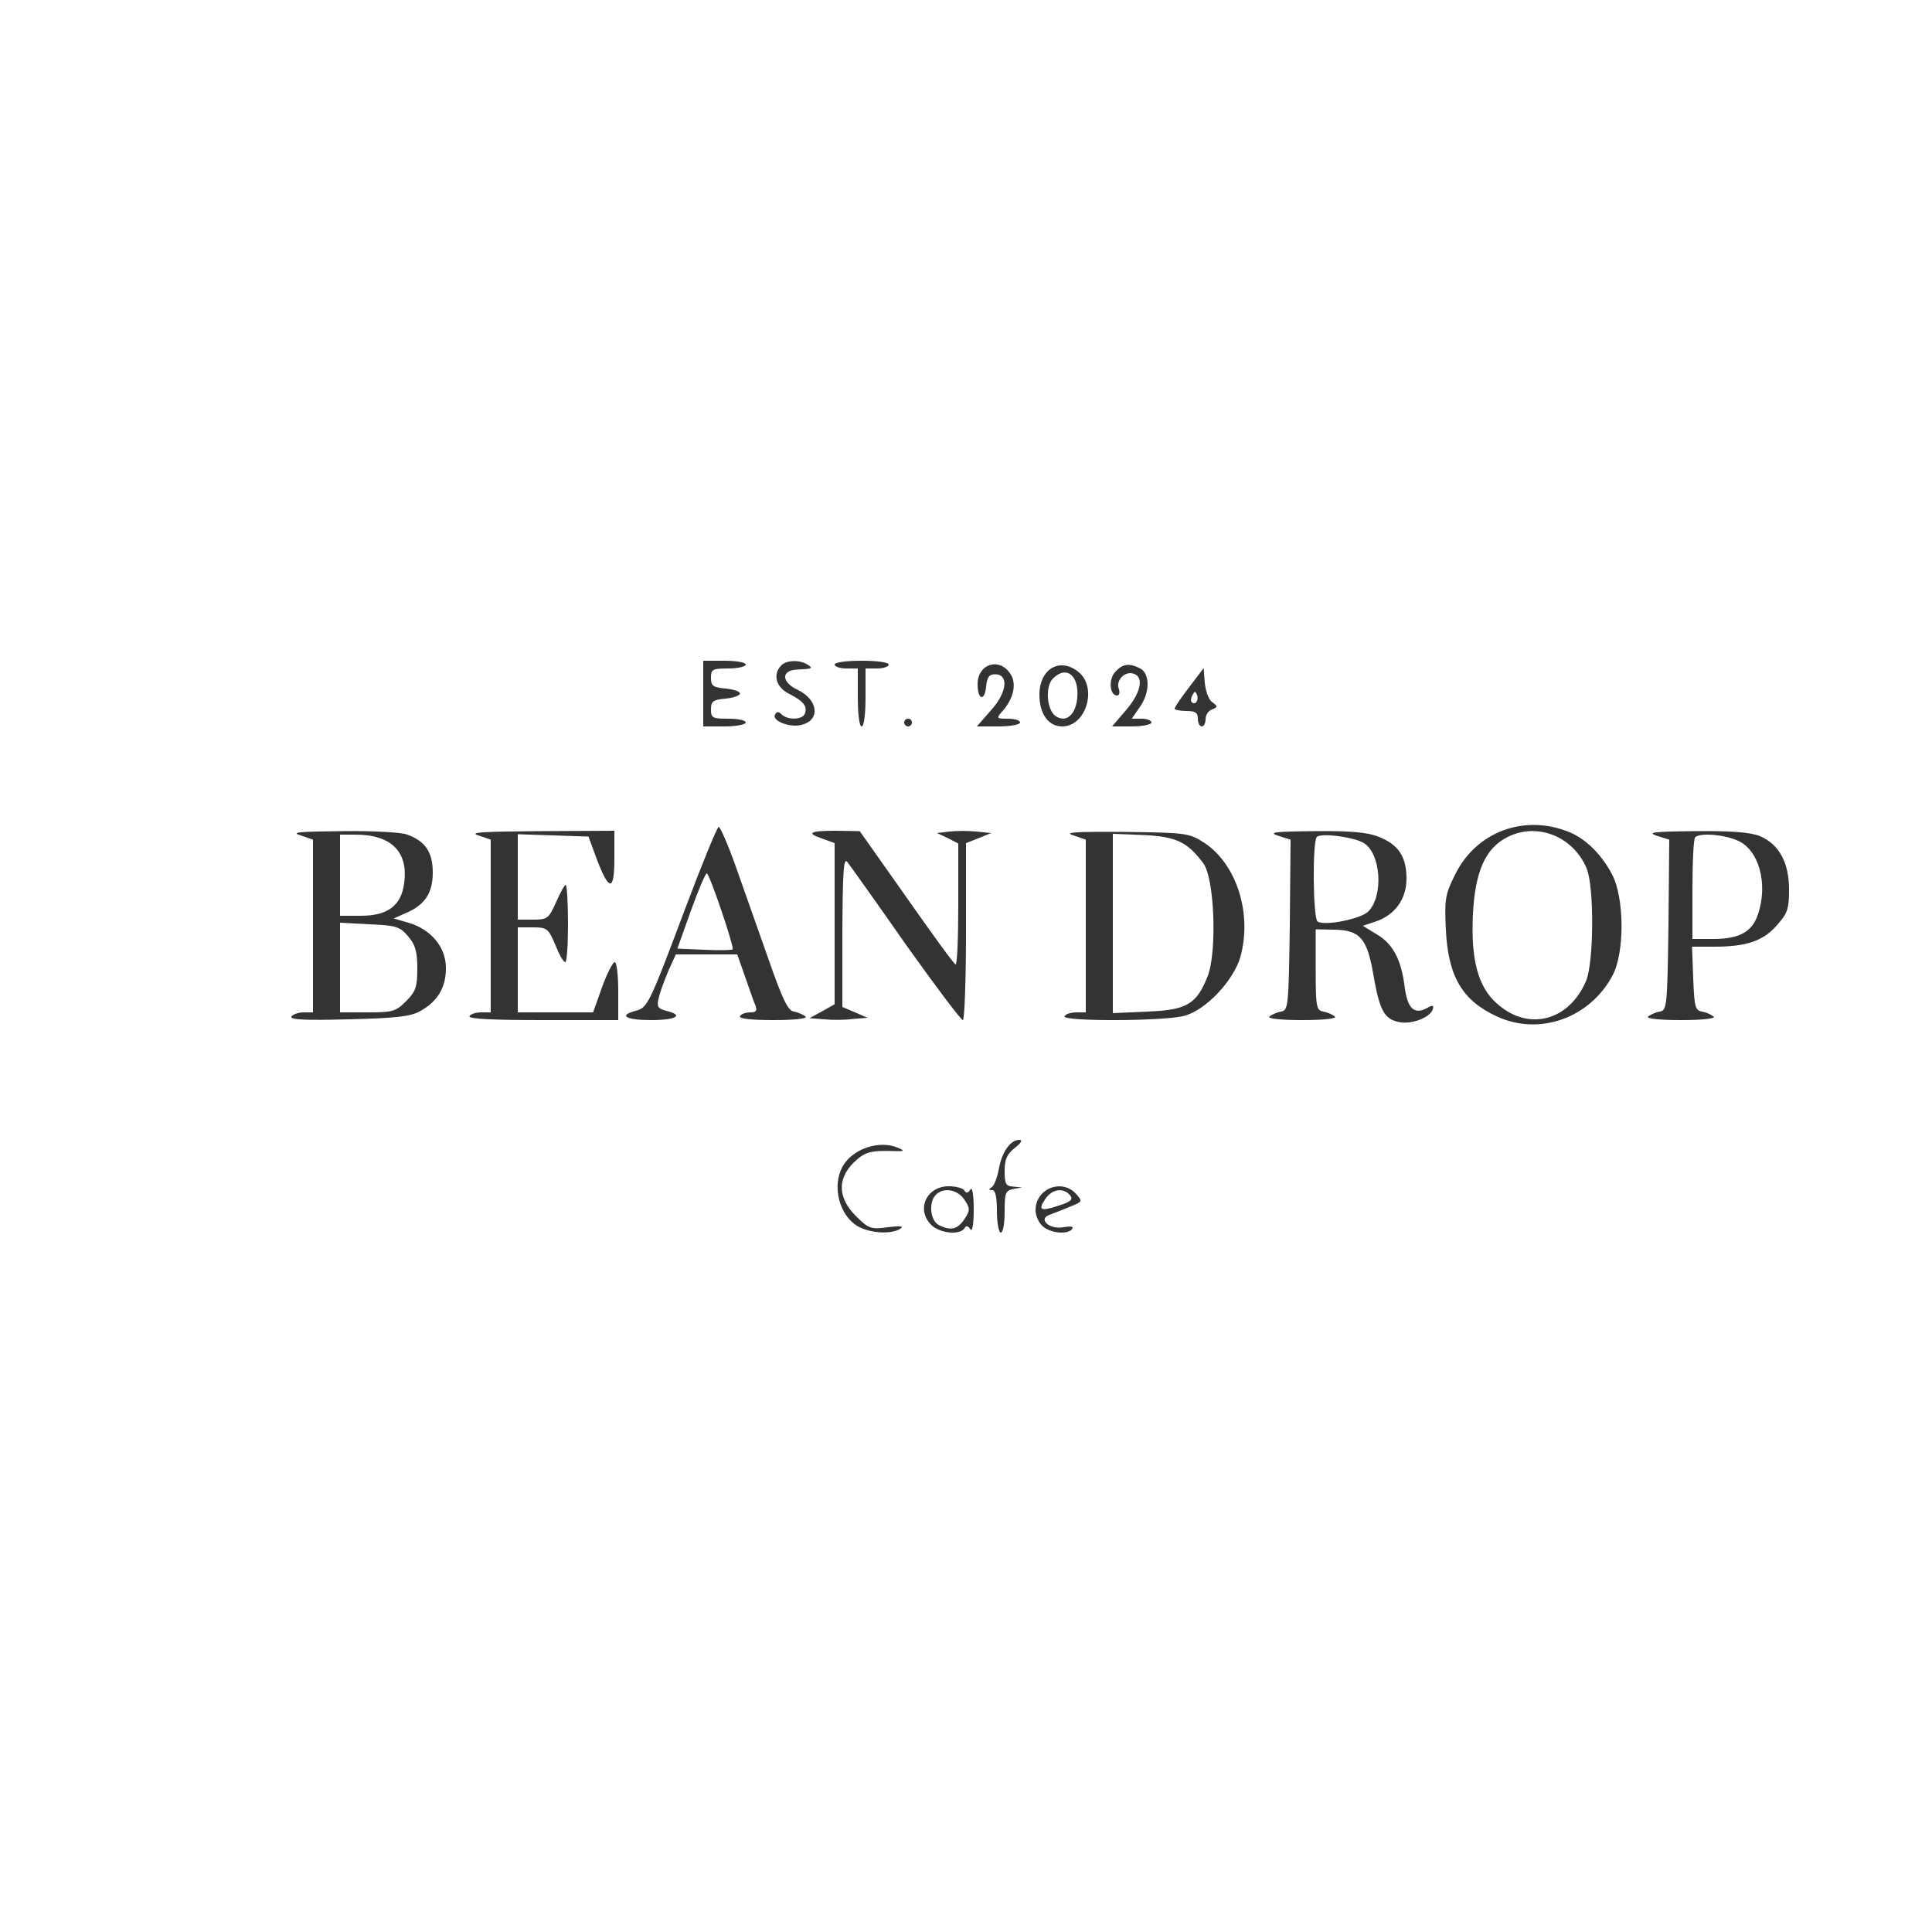 <?xml version="1.0" standalone="no"?>
<!DOCTYPE svg PUBLIC "-//W3C//DTD SVG 20010904//EN"
 "http://www.w3.org/TR/2001/REC-SVG-20010904/DTD/svg10.dtd">
<svg version="1.0" xmlns="http://www.w3.org/2000/svg"
 width="500pt" height="500pt" viewBox="0 0 500 500"
 preserveAspectRatio="xMidYMid meet">

<rect x="0" y="0" width="500" height="500" fill="#333333" stroke="none"/>

<g transform="translate(0,500) scale(0.1,-0.1)"
fill="#FFFFFF" stroke="none">
<path d="M0 2500 l0 -2500 2500 0 2500 0 0 2500 0 2500 -2500 0 -2500 0 0
-2500z m1930 780 c0 -5 -20 -10 -45 -10 -41 0 -45 -2 -45 -24 0 -21 5 -25 38
-28 20 -2 37 -7 37 -13 0 -5 -17 -11 -37 -13 -33 -3 -38 -7 -38 -28 0 -22 4
-24 45 -24 25 0 45 -4 45 -10 0 -5 -25 -10 -55 -10 l-55 0 0 85 0 85 55 0 c30
0 55 -4 55 -10z m160 0 c15 -10 13 -11 -30 -13 -39 -3 -37 -33 4 -52 54 -26
60 -79 10 -91 -30 -8 -78 11 -68 27 4 8 9 8 17 0 15 -15 54 -14 60 2 7 19 -3
32 -40 51 -35 17 -44 51 -21 74 14 14 47 15 68 2z m210 0 c0 -5 -13 -10 -30
-10 l-30 0 0 -75 c0 -43 -4 -75 -10 -75 -6 0 -10 32 -10 75 l0 75 -30 0 c-16
0 -30 5 -30 10 0 6 30 10 70 10 40 0 70 -4 70 -10z m315 -24 c17 -26 8 -65
-22 -98 -15 -17 -14 -18 15 -18 18 0 32 -4 32 -10 0 -5 -25 -10 -56 -10 l-56
0 36 41 c42 46 48 94 11 94 -15 0 -21 -8 -23 -33 -4 -38 -22 -33 -22 7 0 53
56 71 85 27z m176 5 c50 -40 20 -141 -42 -141 -36 0 -59 33 -59 82 0 67 53 98
101 59z m160 9 c26 -14 25 -64 -2 -101 l-20 -29 25 0 c14 0 26 -4 26 -10 0 -5
-23 -10 -51 -10 l-51 0 36 42 c38 44 47 85 21 94 -22 9 -47 -15 -40 -37 4 -11
2 -19 -4 -19 -19 0 -23 41 -5 61 19 21 36 24 65 9z m186 -87 c15 -11 15 -13 0
-19 -10 -3 -17 -15 -17 -25 0 -10 -4 -19 -10 -19 -5 0 -10 9 -10 20 0 16 -7
20 -30 20 -16 0 -30 3 -30 6 0 4 17 29 38 56 l37 49 3 -38 c2 -21 10 -44 19
-50z m-777 -53 c0 -5 -4 -10 -10 -10 -5 0 -10 5 -10 10 0 6 5 10 10 10 6 0 10
-4 10 -10z m1705 -285 c41 -18 81 -58 107 -108 32 -60 33 -203 1 -262 -59
-110 -189 -156 -298 -106 -90 41 -127 103 -133 223 -4 80 -2 93 23 143 55 114
183 160 300 110z m-2161 -87 c20 -57 58 -164 84 -238 37 -106 51 -136 67 -138
11 -2 24 -8 30 -13 5 -5 -28 -9 -84 -9 -59 0 -90 4 -86 10 3 6 15 10 27 10 15
0 18 4 13 18 -4 9 -16 43 -27 75 l-20 57 -79 0 -80 0 -19 -42 c-10 -24 -22
-55 -25 -70 -6 -23 -3 -28 19 -34 47 -11 27 -24 -39 -24 -65 0 -86 12 -40 24
31 8 35 16 130 269 43 114 81 207 85 207 4 0 24 -46 44 -102z m-850 82 c47
-17 66 -46 66 -98 0 -54 -21 -85 -72 -106 l-29 -13 38 -11 c58 -17 96 -62 97
-115 1 -51 -21 -89 -67 -114 -25 -14 -63 -18 -186 -21 -109 -3 -151 -1 -147 7
4 6 18 11 32 11 l24 0 0 224 0 223 -32 11 c-27 8 -5 10 109 11 78 1 153 -3
167 -9z m536 -61 c0 -86 -13 -87 -45 -4 l-22 60 -91 3 -92 3 0 -111 0 -110 40
0 c37 0 40 3 59 45 11 25 22 45 25 45 3 0 6 -45 6 -100 0 -55 -3 -100 -7 -100
-5 0 -16 20 -26 45 -18 42 -21 45 -58 45 l-39 0 0 -110 0 -110 98 0 97 0 23
65 c13 36 28 65 33 65 5 0 9 -34 9 -75 l0 -75 -196 0 c-127 0 -193 3 -189 10
3 6 17 10 31 10 l24 0 0 224 0 223 -32 11 c-26 8 11 10 160 11 l192 1 0 -71z
m755 -100 c66 -94 123 -173 128 -175 4 -3 7 66 7 154 l0 159 -27 14 -28 13 32
4 c18 2 50 2 70 0 l38 -4 -32 -13 -33 -13 0 -229 c0 -126 -4 -229 -8 -229 -5
0 -71 88 -148 196 -76 109 -144 204 -151 213 -10 13 -12 -24 -13 -179 l0 -196
33 -14 32 -14 -37 -3 c-21 -3 -55 -3 -75 -1 l-38 3 33 18 32 18 0 208 0 209
-30 11 c-45 15 -36 21 33 21 l62 -1 120 -170z m773 139 c83 -56 123 -183 92
-295 -18 -61 -89 -137 -145 -152 -51 -14 -319 -15 -310 -1 3 6 17 10 31 10
l24 0 0 224 0 223 -32 11 c-26 8 3 10 133 9 162 -2 166 -3 207 -29z m451 16
c50 -20 71 -51 71 -108 0 -53 -30 -94 -80 -111 l-33 -11 36 -22 c41 -24 63
-64 72 -134 7 -57 24 -74 56 -58 17 10 20 9 17 -2 -7 -22 -56 -40 -88 -33 -38
8 -50 31 -66 124 -16 93 -35 114 -101 115 l-48 1 0 -105 c0 -97 2 -105 20
-108 11 -2 24 -8 30 -13 5 -5 -29 -9 -85 -9 -56 0 -90 4 -85 9 6 5 19 11 30
13 19 3 20 12 23 224 l2 221 -32 10 c-27 9 -10 11 94 12 95 1 138 -3 167 -15z
m986 2 c49 -21 75 -68 75 -138 0 -50 -4 -62 -31 -92 -35 -41 -79 -56 -162 -56
l-58 0 3 -82 c3 -74 5 -83 23 -86 11 -2 24 -8 30 -13 5 -5 -29 -9 -85 -9 -56
0 -90 4 -85 9 6 5 19 11 30 13 19 3 20 12 23 224 l2 221 -32 10 c-27 9 -8 11
100 12 95 1 142 -3 167 -13z m-1929 -807 c-20 -16 -26 -29 -26 -60 0 -33 3
-39 23 -40 l22 -2 -22 -4 c-21 -4 -23 -10 -23 -59 0 -30 -4 -54 -10 -54 -5 0
-10 25 -10 55 0 37 -4 55 -12 55 -10 0 -10 2 -1 8 6 4 14 25 18 47 8 44 30 75
53 75 9 0 5 -8 -12 -21z m-301 0 c17 -7 16 -9 -10 -8 -63 2 -77 -2 -106 -30
-43 -43 -40 -92 6 -138 33 -33 39 -35 83 -29 32 4 42 3 32 -4 -23 -15 -79 -12
-111 7 -47 28 -66 103 -39 153 25 47 97 71 145 49z m171 -110 c4 -8 9 -7 15 2
5 9 9 -11 9 -51 0 -40 -4 -60 -9 -51 -6 9 -11 10 -15 2 -12 -18 -64 -13 -86 9
-40 40 -12 100 45 100 19 0 37 -5 41 -11z m289 -9 c17 -19 17 -20 -16 -33 -19
-8 -42 -17 -53 -21 -31 -11 1 -39 36 -32 18 3 27 2 23 -4 -10 -16 -57 -12 -77
7 -10 9 -18 27 -18 41 0 56 68 83 105 42z"/>
<path d="M2725 3244 c-21 -21 -16 -83 8 -98 27 -17 51 5 55 48 5 58 -28 85
-63 50z"/>
<path d="M3086 3201 c-4 -7 -5 -15 -2 -18 9 -9 19 4 14 18 -4 11 -6 11 -12 0z"/>
<path d="M3900 2833 c-56 -29 -82 -88 -88 -197 -6 -119 13 -191 63 -234 81
-72 186 -44 230 60 20 49 21 245 1 291 -35 83 -129 120 -206 80z"/>
<path d="M1788 2643 l-35 -98 70 -3 c38 -2 71 -1 73 1 5 5 -60 197 -67 197 -3
0 -22 -44 -41 -97z"/>
<path d="M880 2735 l0 -105 54 0 c70 0 105 27 112 85 11 81 -34 125 -126 125
l-40 0 0 -105z"/>
<path d="M880 2496 l0 -116 71 0 c65 0 73 2 100 29 25 25 29 37 29 85 0 43 -5
61 -24 83 -21 25 -31 28 -100 31 l-76 4 0 -116z"/>
<path d="M2880 2610 l0 -232 89 4 c103 4 128 19 157 93 24 65 17 253 -12 291
-41 55 -70 69 -155 73 l-79 3 0 -232z"/>
<path d="M3408 2834 c-12 -12 -10 -212 2 -219 19 -12 112 7 131 26 40 40 33
149 -11 177 -26 16 -112 27 -122 16z"/>
<path d="M4387 2833 c-4 -3 -7 -64 -7 -135 l0 -128 55 0 c65 0 99 18 114 62
28 80 3 170 -53 193 -37 16 -98 20 -109 8z"/>
<path d="M2422 1908 c-19 -19 -15 -66 7 -78 31 -16 49 -12 67 15 15 23 15 27
0 50 -18 27 -54 33 -74 13z"/>
<path d="M2706 1898 c-21 -30 -13 -34 34 -18 32 10 38 16 29 27 -17 20 -46 16
-63 -9z"/>
</g>
</svg>
